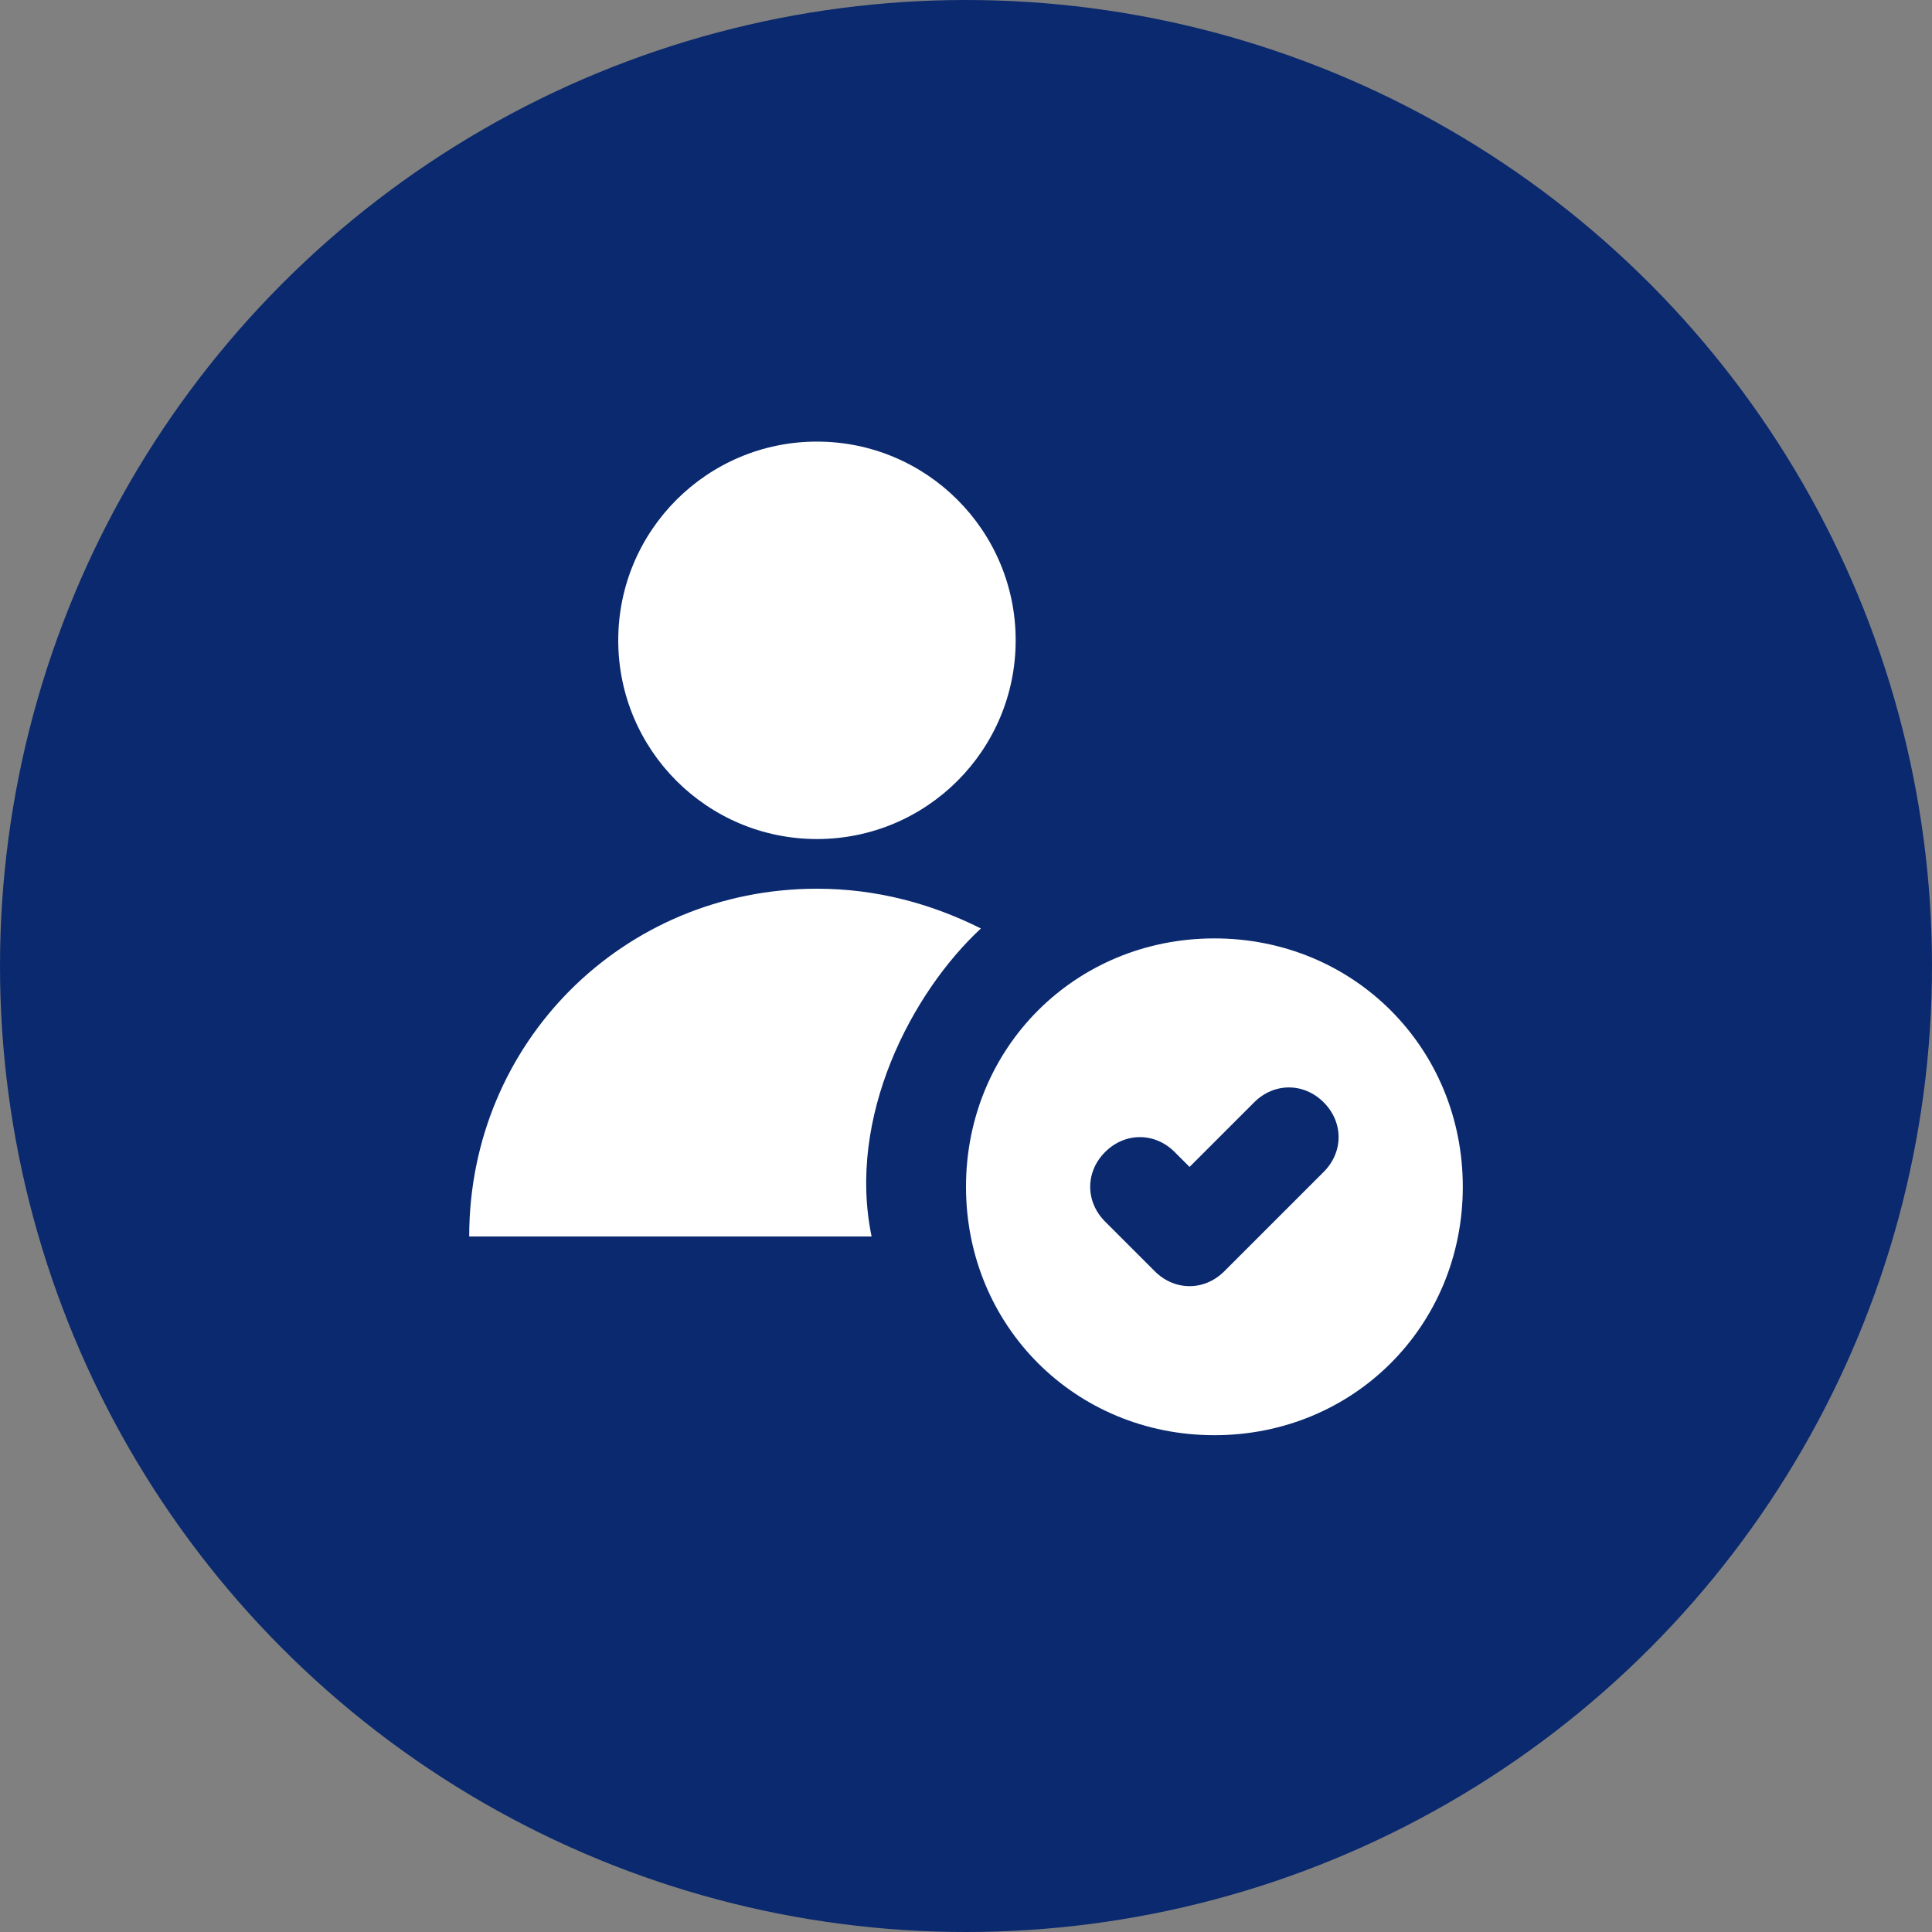 <svg width="70" height="70" viewBox="0 0 70 70" fill="none" xmlns="http://www.w3.org/2000/svg">
    <rect x="0" y="0" width="70" height="70" fill="#808080" stroke="none"/>
    <circle cx="35" cy="35" r="35" fill="#0A296E"></circle>
    <g clip-path="url(#clip0)">
        <path d="M29.6 30.4C33.577 30.4 36.8 27.177 36.8 23.2C36.8 19.224 33.577 16 29.6 16C25.624 16 22.4 19.224 22.4 23.2C22.4 27.177 25.624 30.4 29.6 30.4Z" fill="white"></path>
        <path d="M31.58 44.8H17C17 37.78 22.58 32.2 29.6 32.2C31.76 32.2 33.74 32.74 35.54 33.64C33.02 35.98 30.68 40.48 31.58 44.8Z" fill="white"></path>
        <path d="M44 34C38.96 34 35 37.96 35 43C35 48.04 38.96 52 44 52C49.04 52 53 48.04 53 43C53 37.96 49.04 34 44 34ZM47.96 42.46L44.36 46.06C43.64 46.78 42.56 46.78 41.84 46.06L40.04 44.26C39.32 43.54 39.32 42.46 40.04 41.74C40.76 41.02 41.84 41.02 42.56 41.74L43.1 42.28L45.44 39.94C46.16 39.22 47.24 39.22 47.96 39.94C48.68 40.66 48.68 41.74 47.96 42.46Z" fill="white"></path>
    </g>
    <defs>
        <clipPath id="clip0">
            <rect width="36" height="45" fill="white" transform="translate(17 16)"></rect>
        </clipPath>
    </defs>
</svg>